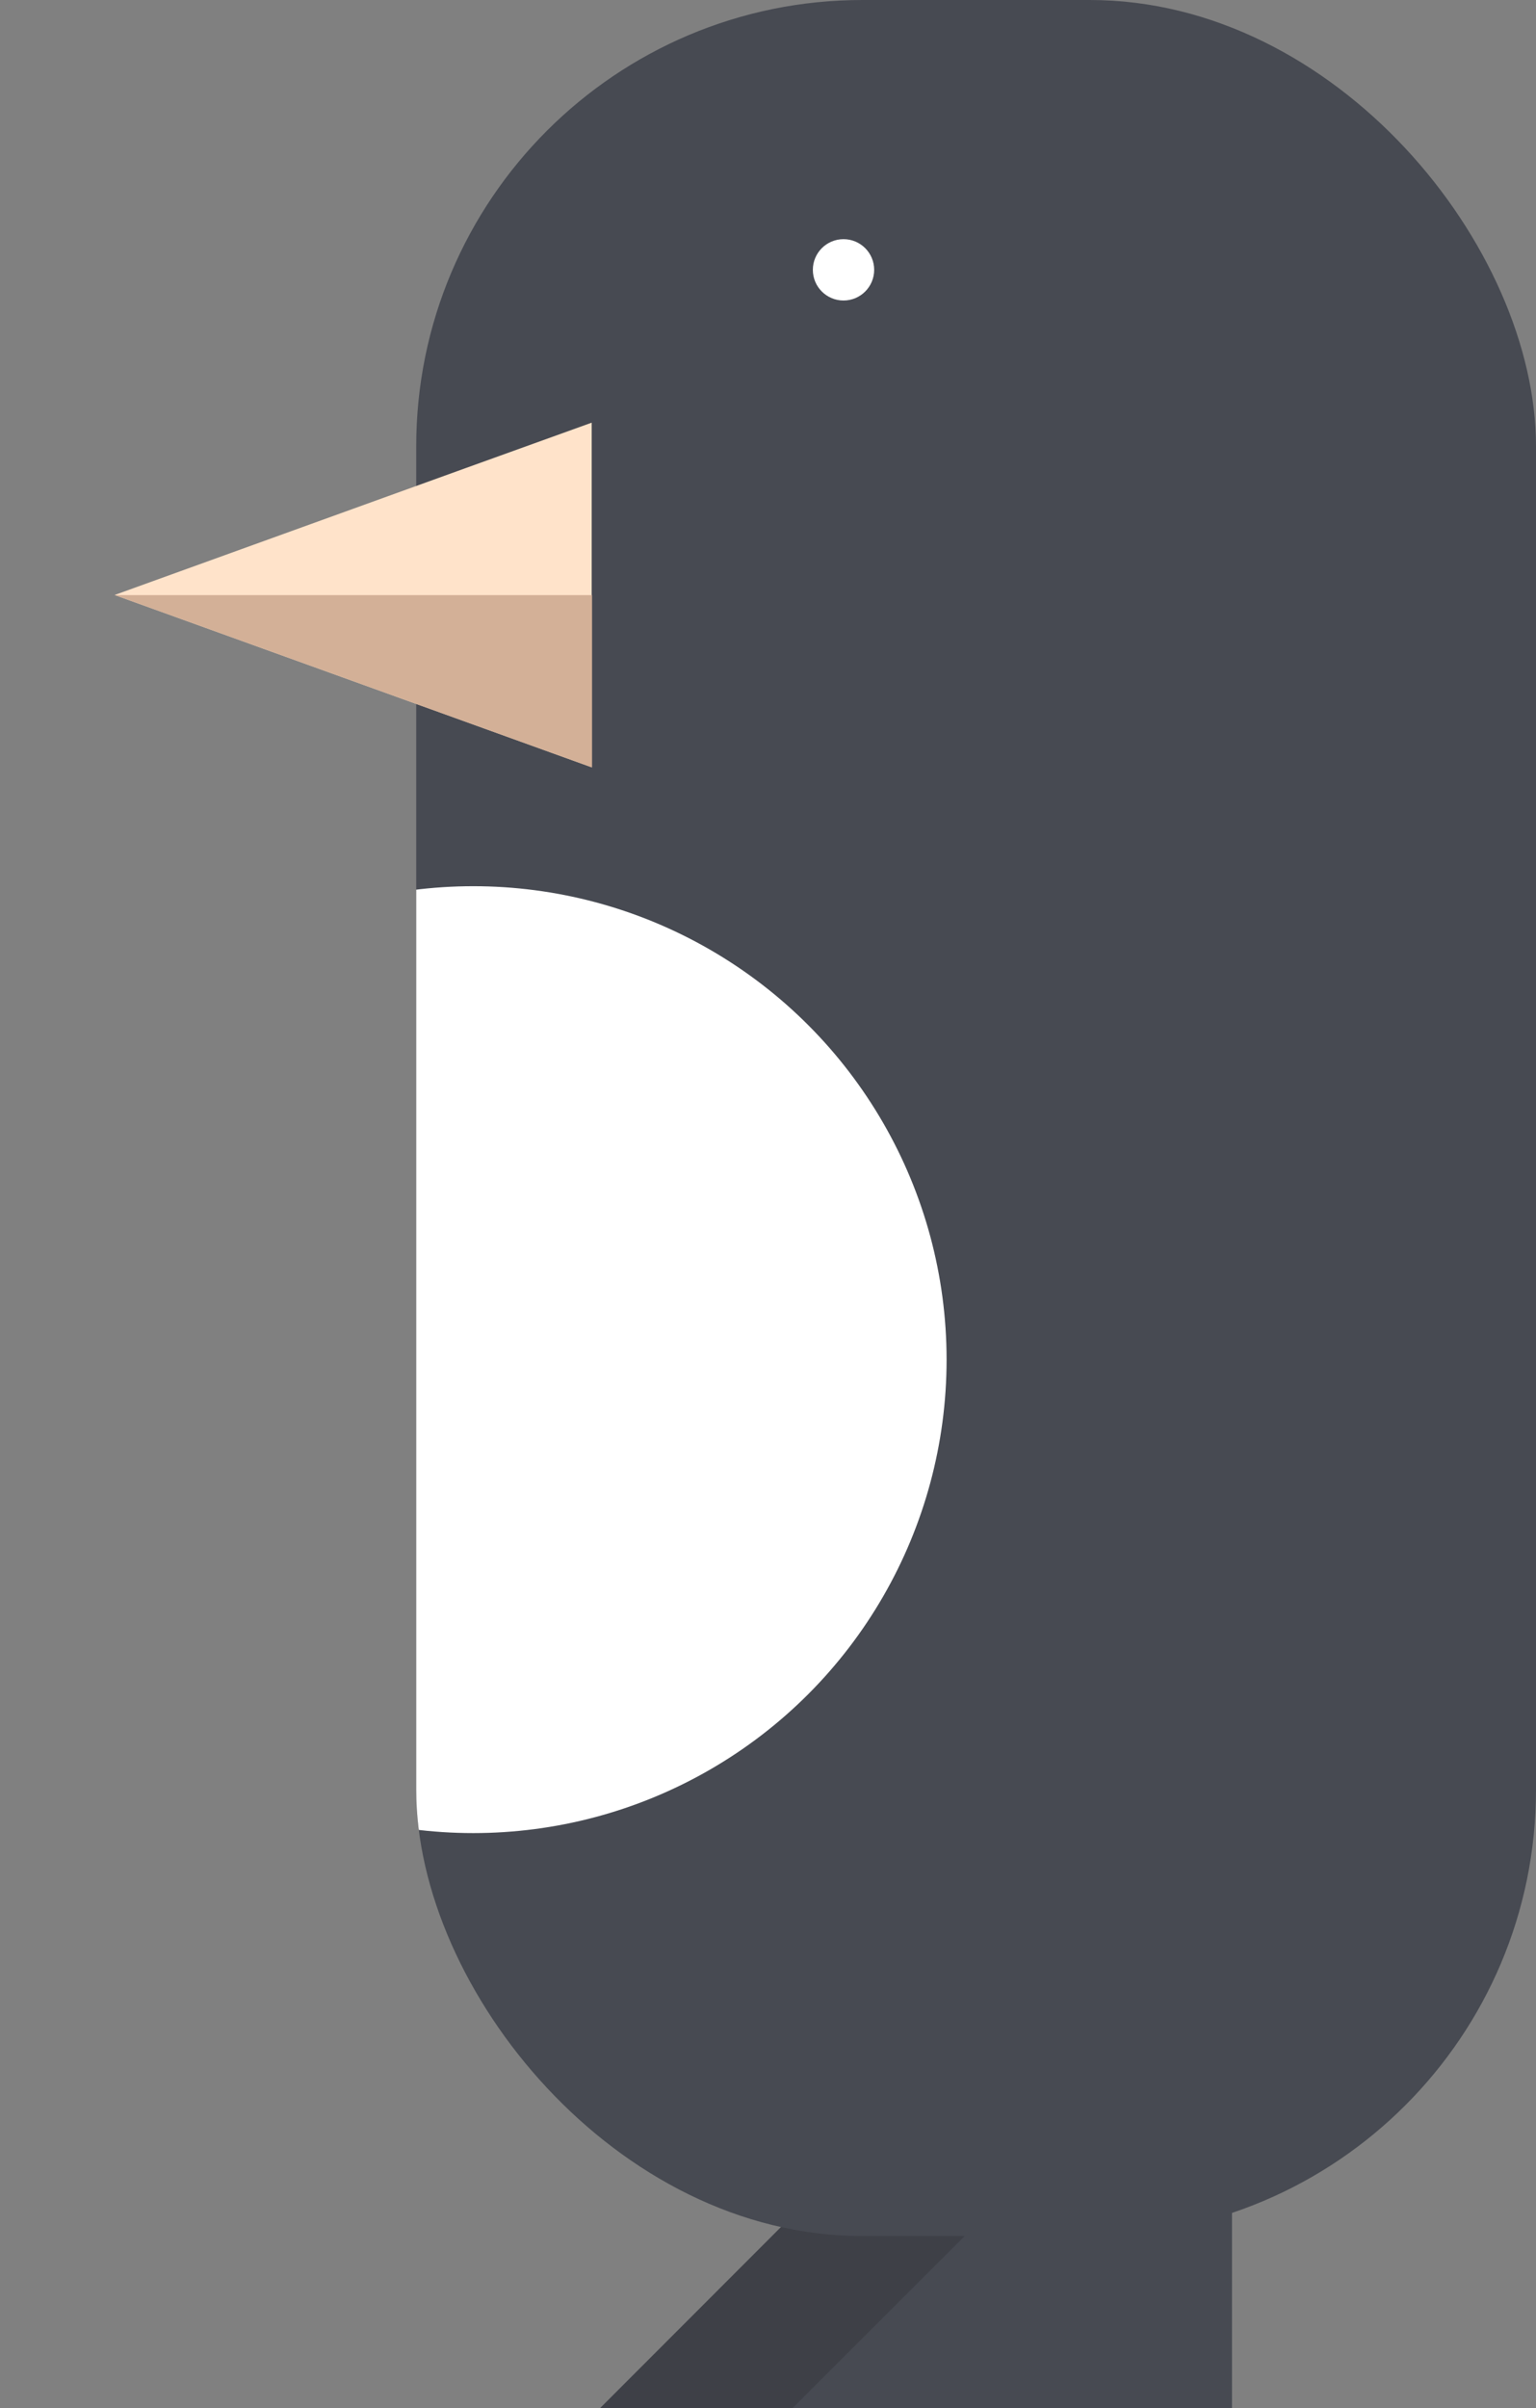<svg id="Layer_1" data-name="Layer 1" xmlns="http://www.w3.org/2000/svg" xmlns:xlink="http://www.w3.org/1999/xlink" viewBox="0 0 47.09 73.8"><rect x="0" y="0" width="47.09" height="73.8" fill="#808080" stroke="none"/><defs><style>.cls-1{fill:none;}.cls-2{fill:#3e4047;}.cls-3{clip-path:url(#clip-path);}.cls-4{fill:#474a52;}.cls-5{fill:#fff;}.cls-6{clip-path:url(#clip-path-2);}.cls-7{fill:#ffe3ca;}.cls-8{fill:#d3b097;}</style><clipPath id="clip-path" transform="translate(2.67 -1.17)"><rect class="cls-1" x="10.09" y="1.17" width="34.33" height="68.53" rx="13.68" ry="13.68"/></clipPath><clipPath id="clip-path-2" transform="translate(2.67 -1.17)"><polygon class="cls-1" points="0.83 19.4 15.48 14.12 15.48 24.69 0.83 19.4"/></clipPath></defs><title>cheerpenguin</title><polygon class="cls-2" points="31.42 60.77 18.4 73.8 31.42 73.8 31.42 60.77"/><g class="cls-3"><rect class="cls-4" x="12.76" width="34.33" height="68.53" rx="13.68" ry="13.68"/><circle class="cls-5" cx="14.51" cy="41.67" r="14.51"/></g><circle class="cls-5" cx="25.86" cy="8.27" r="0.94"/><polygon class="cls-4" points="37.77 60.34 24.3 73.8 37.77 73.8 37.77 60.34"/><g class="cls-6"><polygon class="cls-7" points="3.5 18.24 18.14 12.95 18.14 23.52 3.5 18.24"/><polygon class="cls-8" points="0.78 18.24 22.95 18.24 22.95 24.77 2.15 24.77 0.78 18.24"/></g></svg>